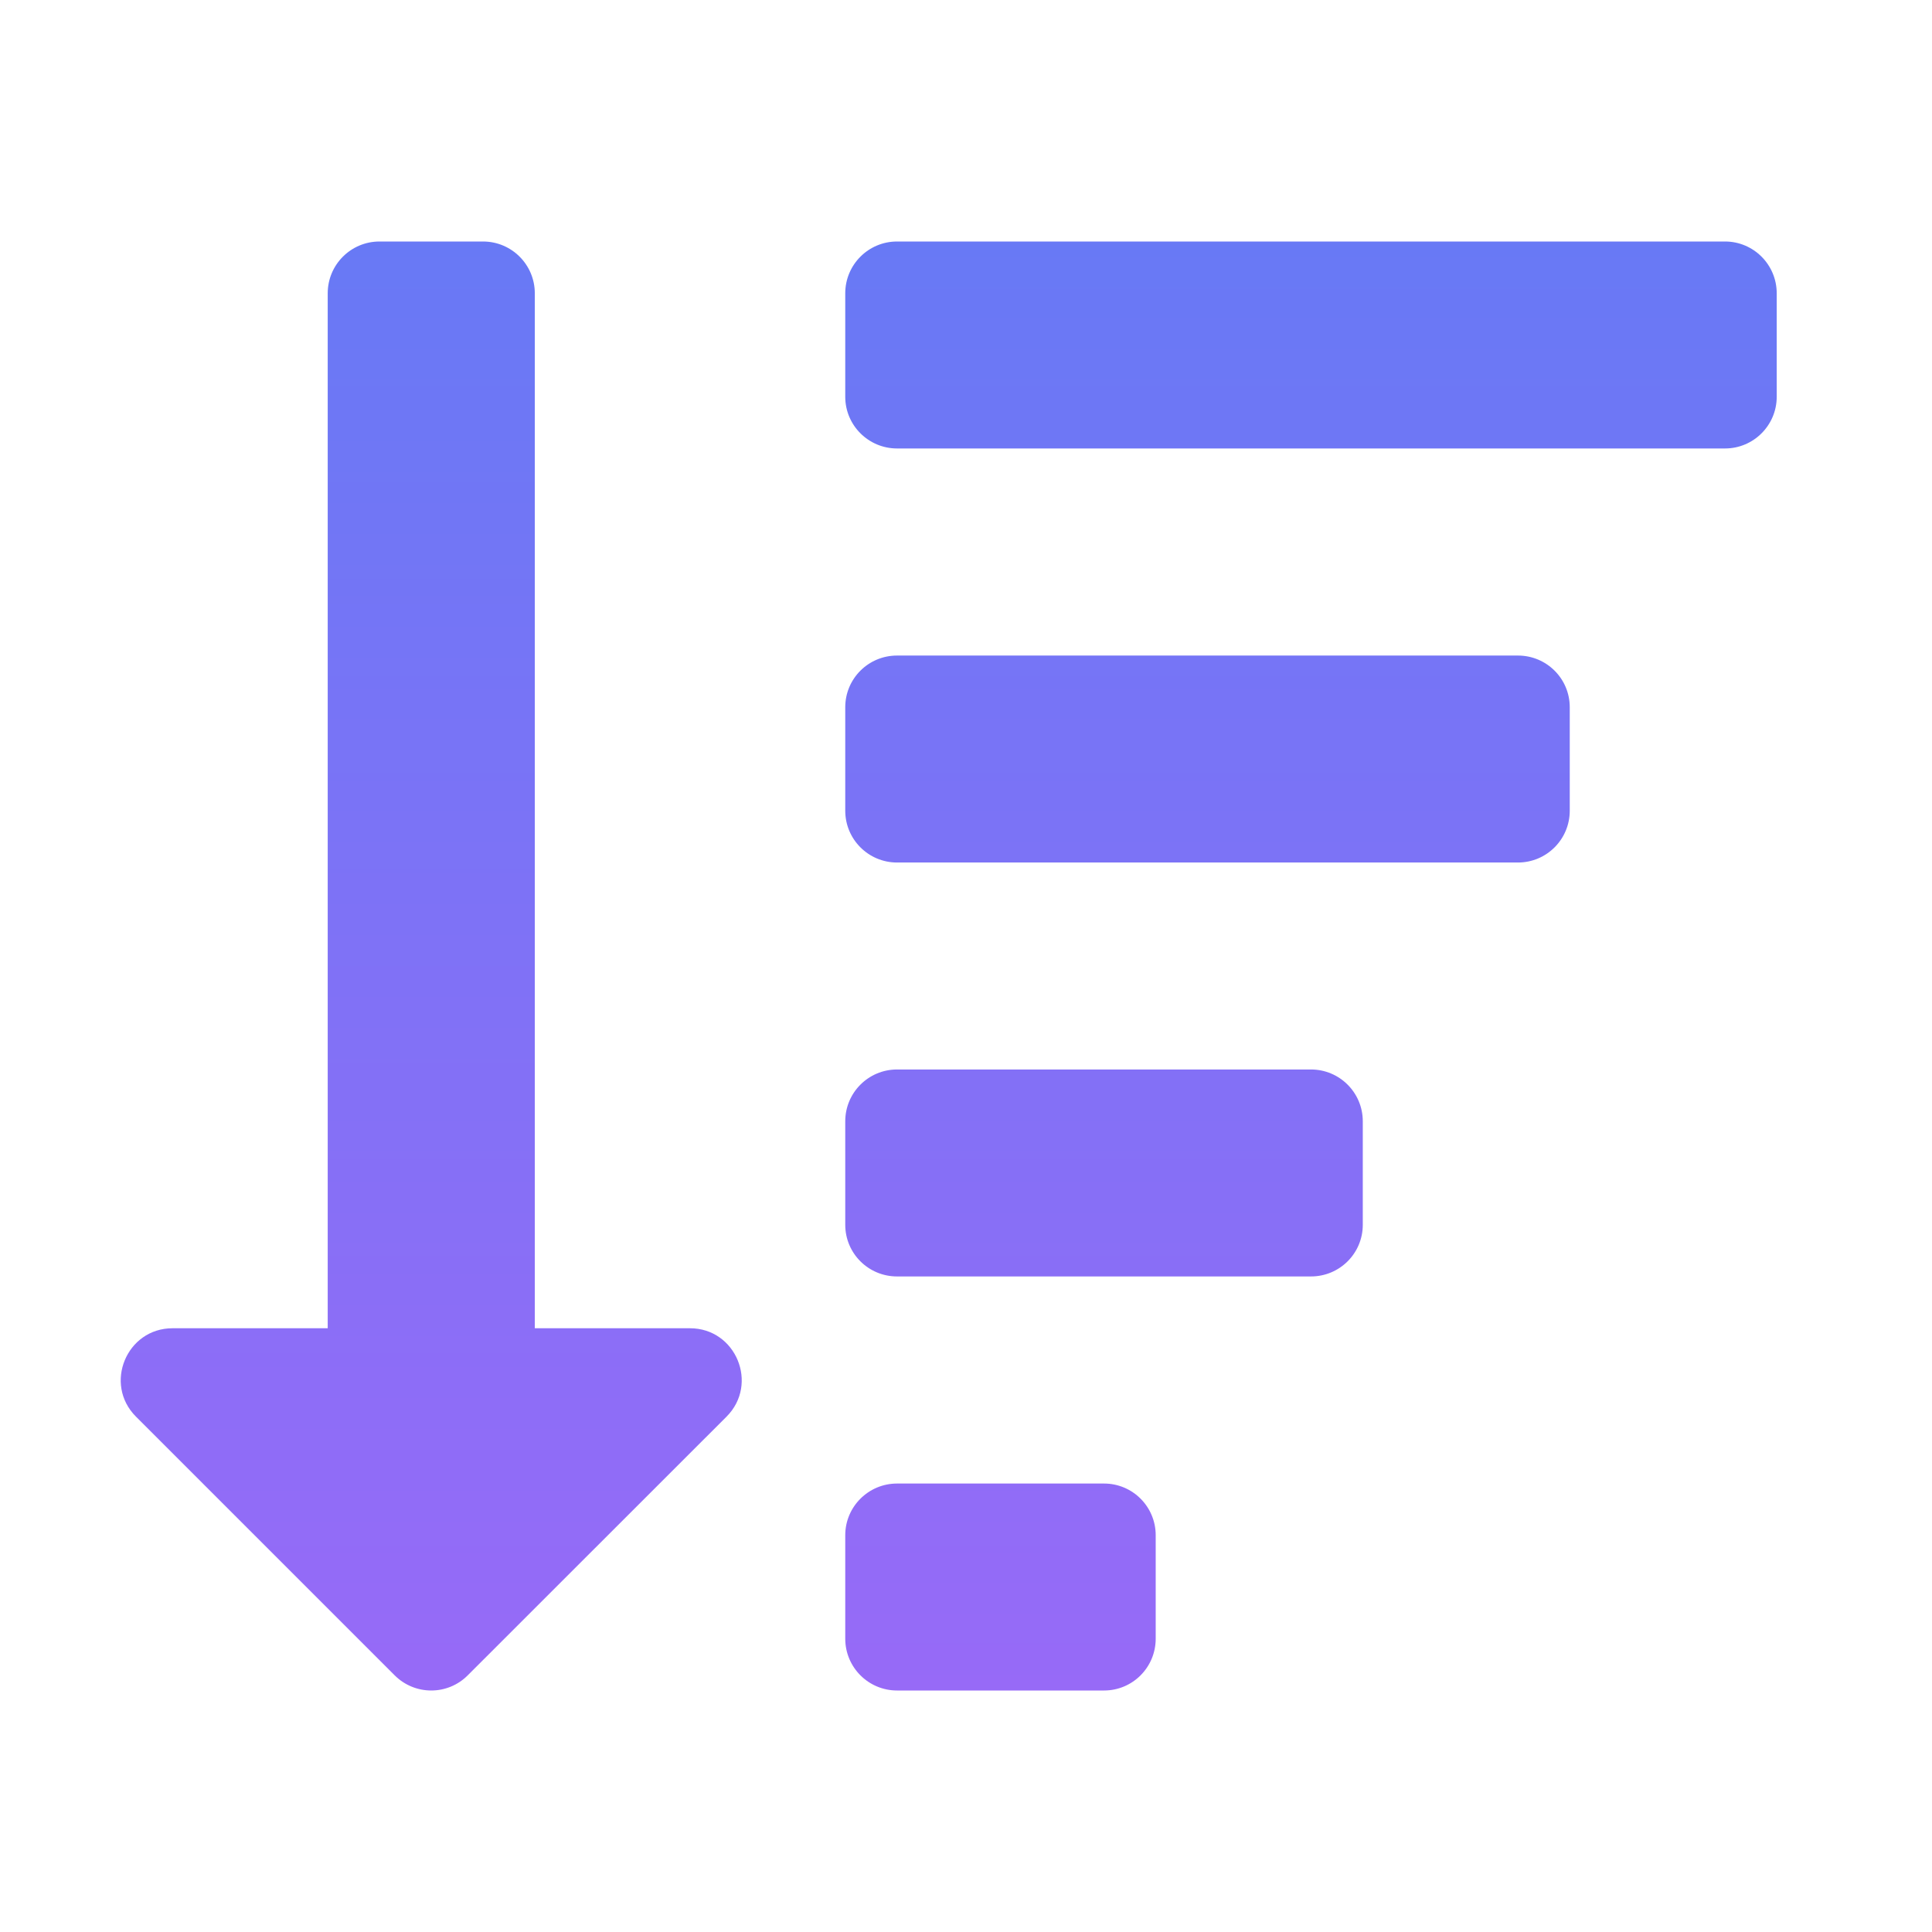 <svg width="16" height="16" viewBox="0 0 16 16" fill="none" xmlns="http://www.w3.org/2000/svg">
<path d="M6.017 11.732L3.874 13.874C3.707 14.042 3.436 14.042 3.268 13.874L1.126 11.732C0.856 11.462 1.048 11 1.429 11H2.714V2.429C2.714 2.192 2.906 2 3.143 2H4C4.237 2 4.429 2.192 4.429 2.429V11H5.714C6.095 11 6.286 11.462 6.017 11.732ZM7.429 3.714H14.286C14.522 3.714 14.714 3.522 14.714 3.286V2.429C14.714 2.192 14.522 2 14.286 2H7.429C7.192 2 7 2.192 7 2.429V3.286C7 3.522 7.192 3.714 7.429 3.714ZM7 6.714V5.857C7 5.62 7.192 5.429 7.429 5.429H12.571C12.808 5.429 13 5.62 13 5.857V6.714C13 6.951 12.808 7.143 12.571 7.143H7.429C7.192 7.143 7 6.951 7 6.714ZM7 13.571V12.714C7 12.478 7.192 12.286 7.429 12.286H9.143C9.38 12.286 9.571 12.478 9.571 12.714V13.571C9.571 13.808 9.38 14 9.143 14H7.429C7.192 14 7 13.808 7 13.571ZM7 10.143V9.286C7 9.049 7.192 8.857 7.429 8.857H10.857C11.094 8.857 11.286 9.049 11.286 9.286V10.143C11.286 10.38 11.094 10.571 10.857 10.571H7.429C7.192 10.571 7 10.38 7 10.143Z" fill="url(#paint0_linear)"/>
<defs>
<linearGradient id="paint0_linear" x1="7.857" y1="2" x2="7.857" y2="14" gradientUnits="userSpaceOnUse">
<stop stop-color="#6879F5"/>
<stop offset="1" stop-color="#976AF7"/>
</linearGradient>
</defs>
</svg>

